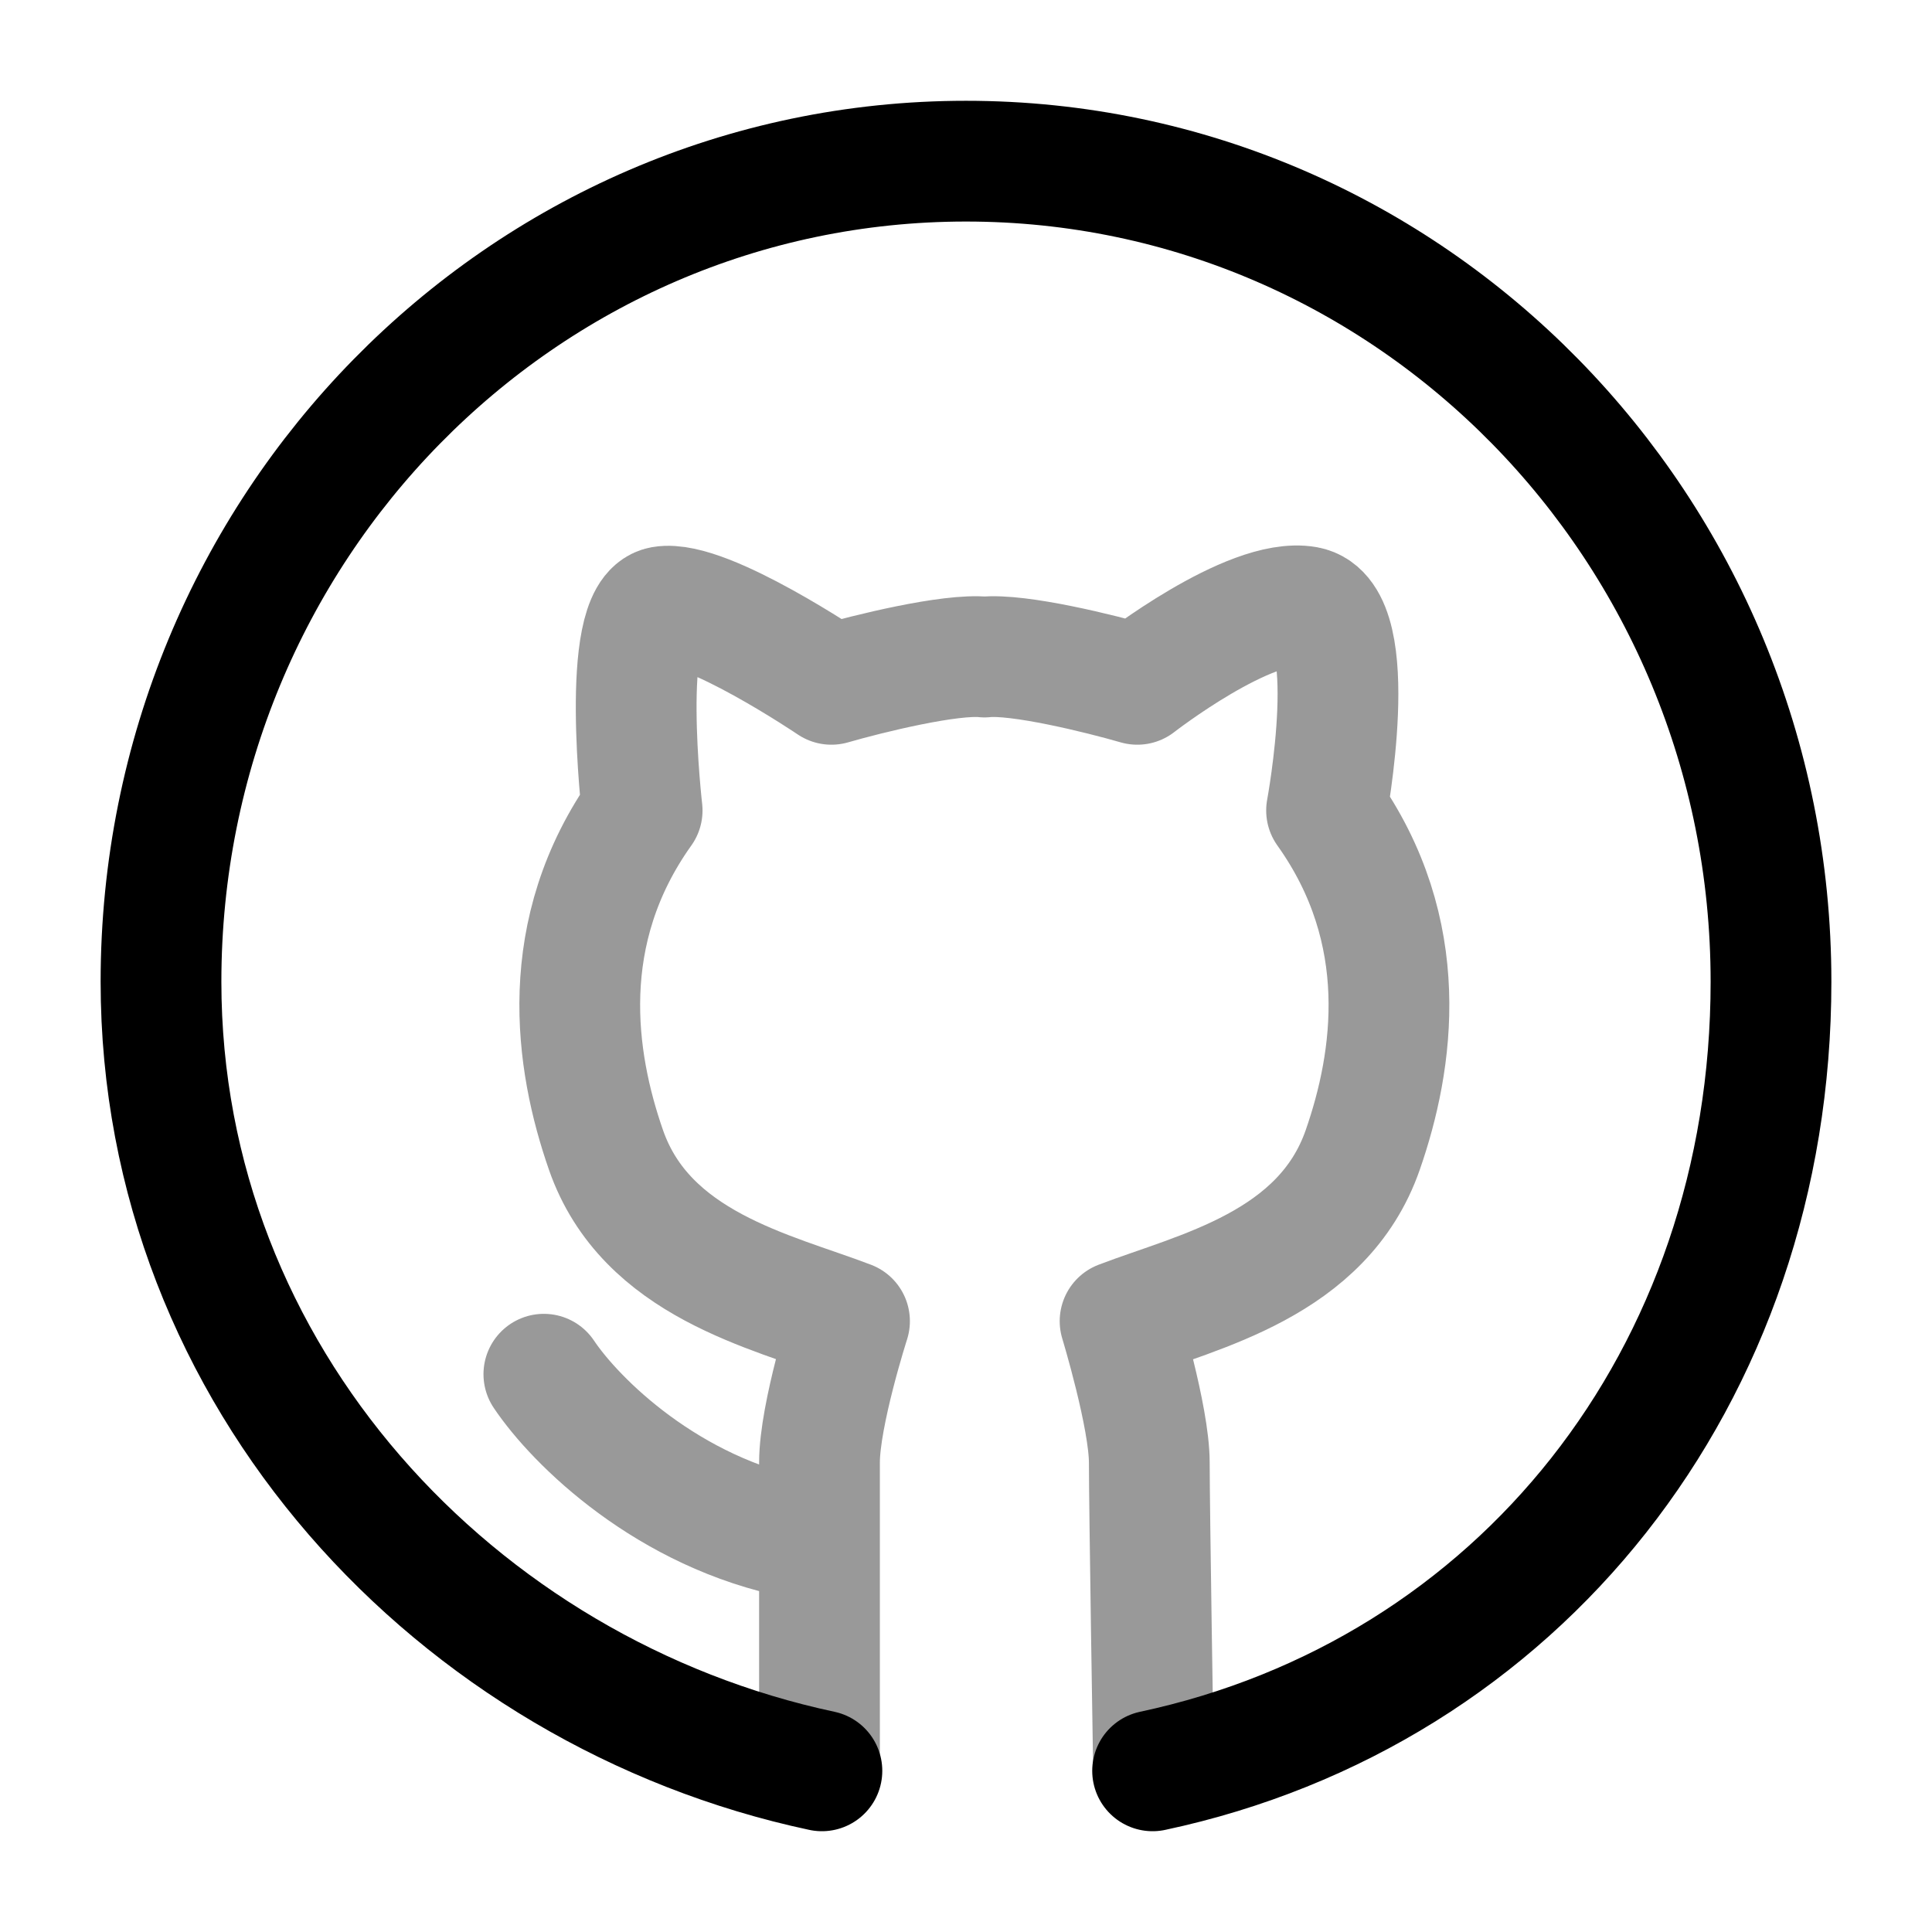 <svg width="24" height="24" viewBox="0 0 24 24" fill="none" xmlns="http://www.w3.org/2000/svg">
<path d="M14.318 21.998C18.854 21.031 22 17.105 22 12.195C22 6.566 17.523 2.002 12 2.002C6.477 2.002 2 6.566 2 12.195C2 17.105 5.675 21.031 10.21 21.998" stroke="currentColor" stroke-width="1.5" stroke-linecap="round" stroke-linejoin="round"/>
<path opacity="0.4" d="M10.18 21.873C10.18 21.873 10.18 18.766 10.18 18.169C10.18 17.573 10.553 16.412 10.553 16.412C9.582 16.041 8.024 15.71 7.528 14.286C7.143 13.181 6.901 11.576 7.977 10.068C7.977 10.068 7.696 7.631 8.228 7.536C8.761 7.442 10.328 8.501 10.328 8.501C10.785 8.369 11.807 8.117 12.23 8.162C12.652 8.117 13.671 8.369 14.128 8.501C14.128 8.501 15.527 7.412 16.228 7.536C16.928 7.661 16.479 10.068 16.479 10.068C17.555 11.576 17.313 13.181 16.928 14.286C16.432 15.71 14.885 16.041 13.914 16.412C13.914 16.412 14.277 17.604 14.277 18.169C14.277 18.734 14.328 21.873 14.328 21.873M6.756 17.071C7.15 17.659 8.297 18.794 9.93 19.111" stroke="currentColor" stroke-width="1.5" stroke-linecap="round" stroke-linejoin="round"/>
</svg>
